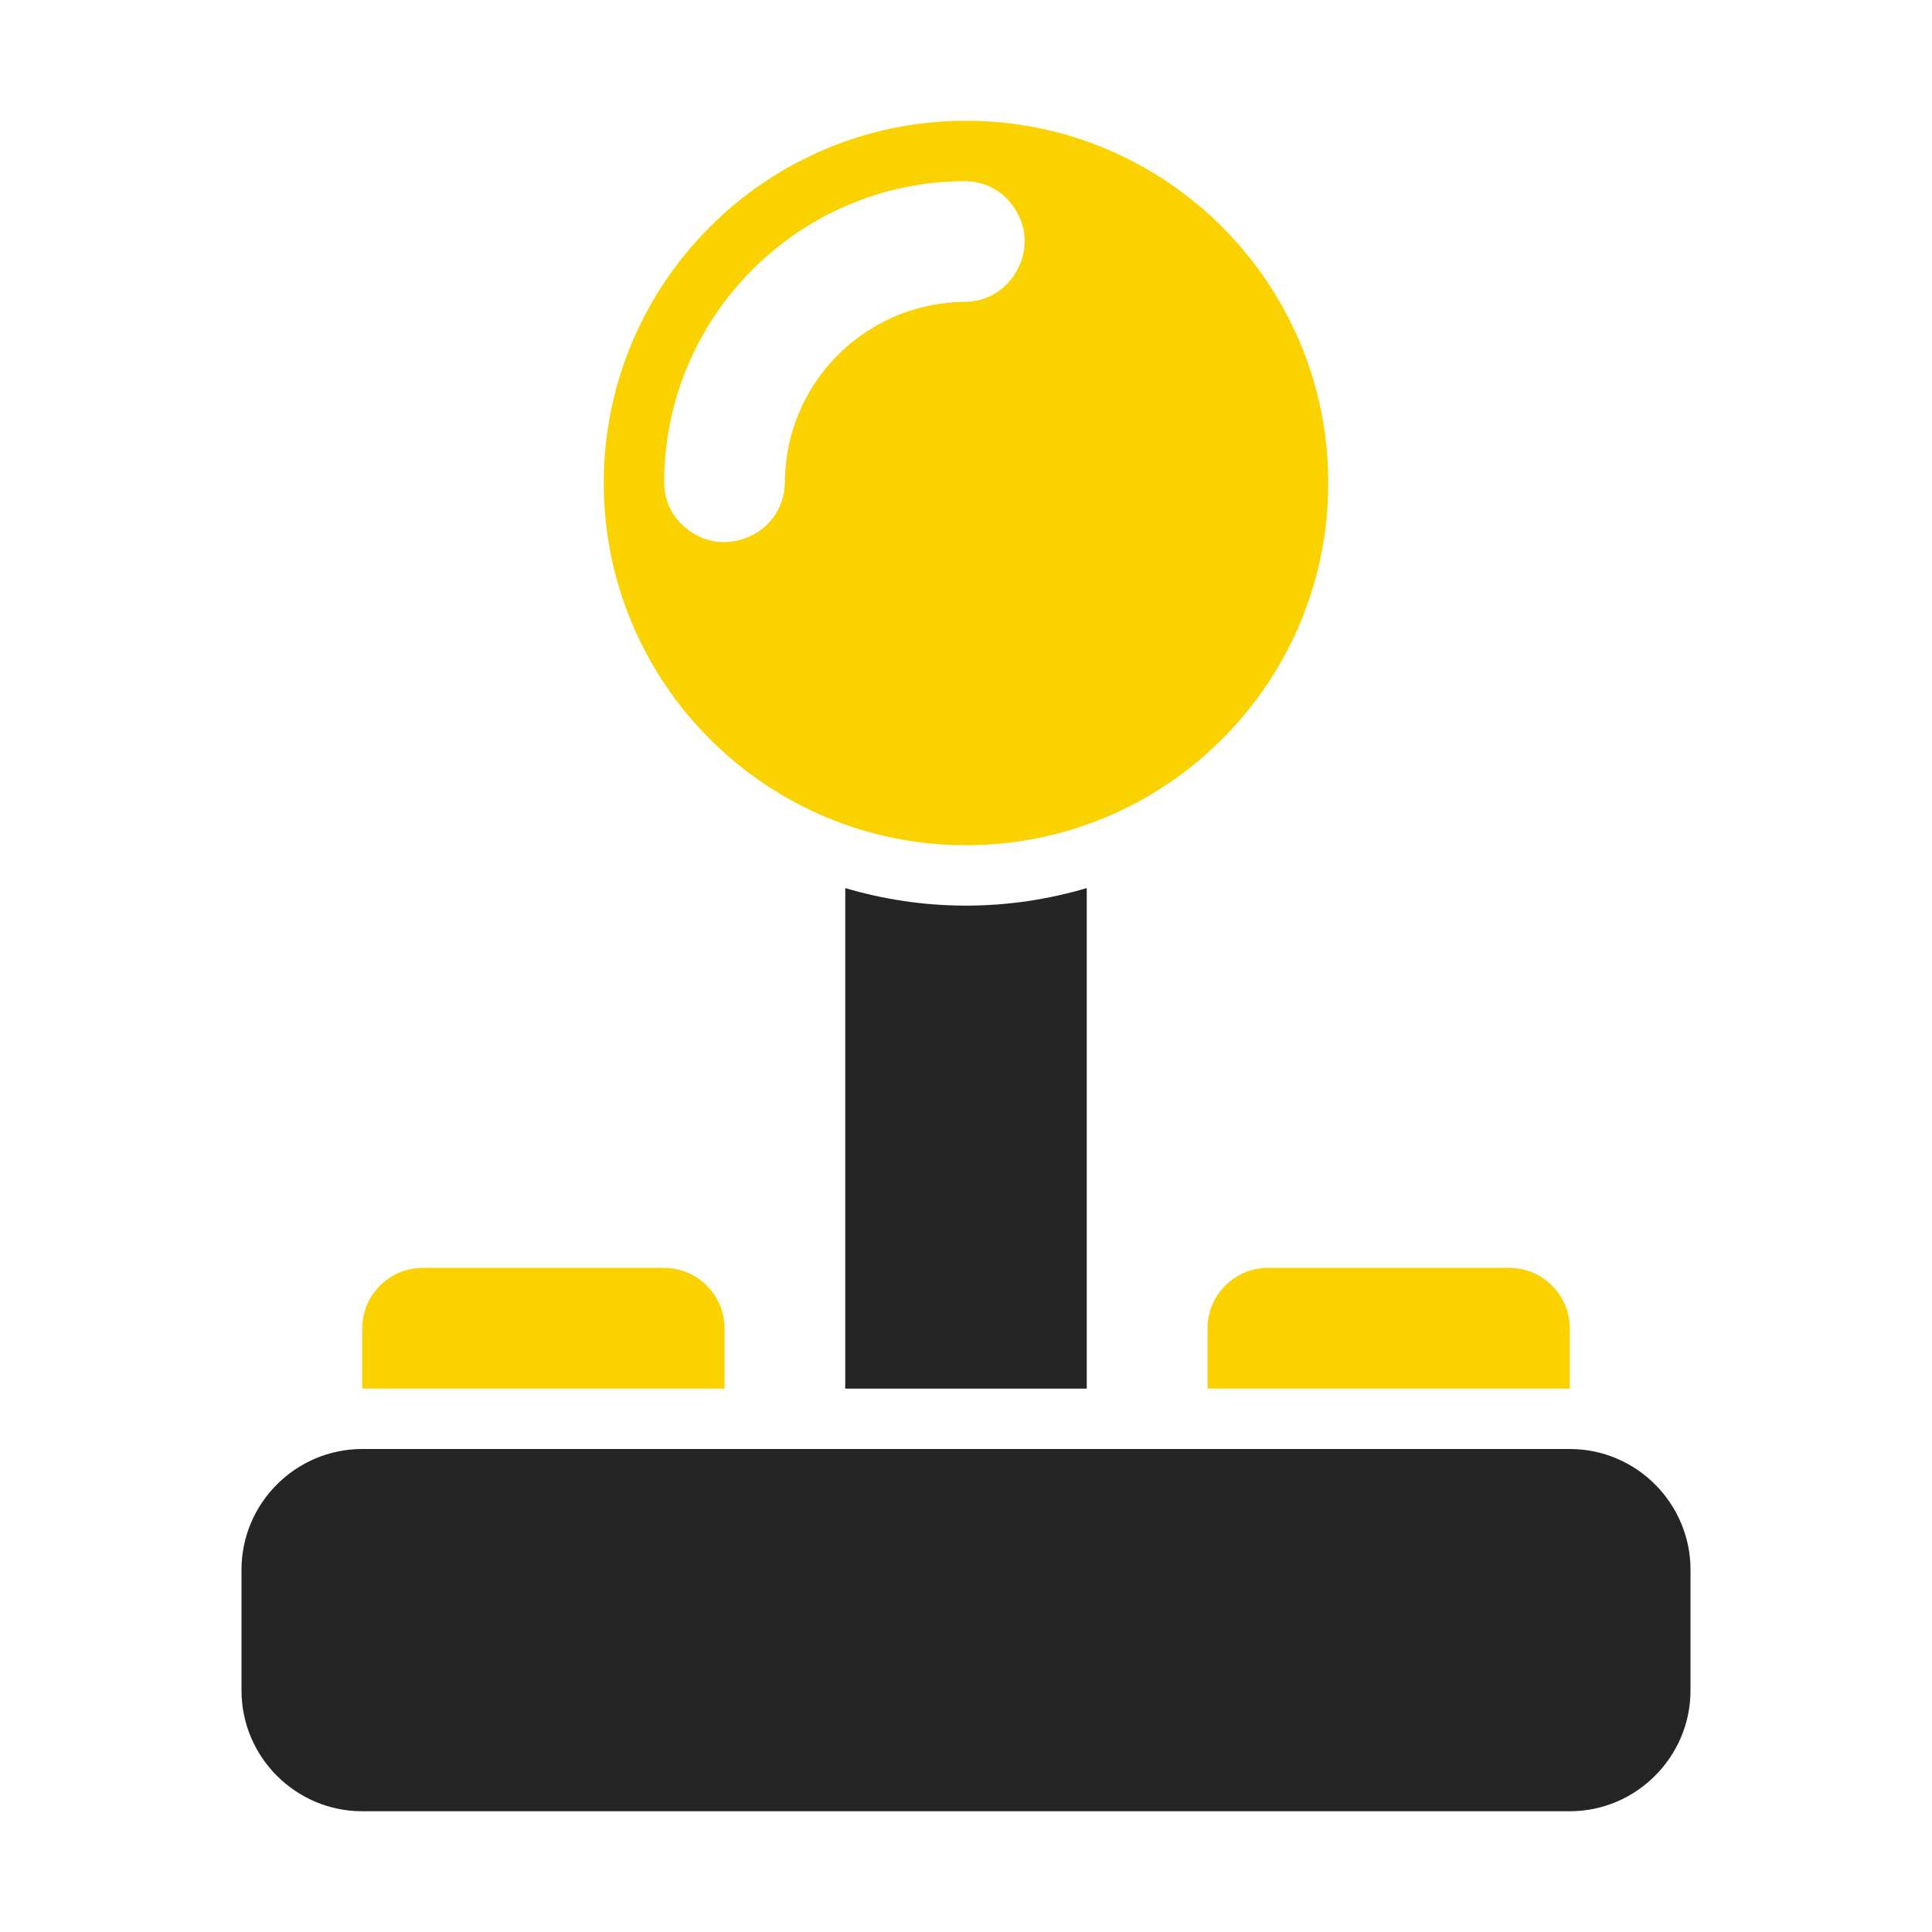 <?xml version="1.0" encoding="UTF-8"?>
<!DOCTYPE svg PUBLIC "-//W3C//DTD SVG 1.1//EN" "http://www.w3.org/Graphics/SVG/1.1/DTD/svg11.dtd">
<svg xmlns="http://www.w3.org/2000/svg" xml:space="preserve" width="1024px" height="1024px" shape-rendering="geometricPrecision" text-rendering="geometricPrecision" image-rendering="optimizeQuality" fill-rule="nonzero" clip-rule="evenodd" viewBox="0 0 10240 10240" xmlns:xlink="http://www.w3.org/1999/xlink">
	<title>joystick icon</title>
	<desc>joystick icon from the IconExperience.com O-Collection. Copyright by INCORS GmbH (www.incors.com).</desc>
	<path id="curve4" fill="#252525" d="M1920 7680l6400 0c353,0 640,288 640,640l0 640c0,352 -288,640 -640,640l-6400 0c-352,0 -640,-287 -640,-640l0 -640c0,-353 288,-640 640,-640z"/>
	<path id="curve3" fill="#FAD200" d="M6720 6720l1280 0c176,0 320,144 320,320l0 320 -1920 0 0 -320c0,-176 144,-320 320,-320z"/>
	<path id="curve2" fill="#FAD200" d="M2240 6720l1280 0c176,0 320,144 320,320l0 320 -1920 0 0 -320c0,-176 144,-320 320,-320z"/>
	<path id="curve1" fill="#252525" d="M5760 4707l0 2653 -1280 0 0 -2653c203,60 418,93 640,93 222,0 437,-33 640,-93z"/>
	<path id="curve0" fill="#FAD200" d="M5120 640c1060,0 1920,860 1920,1920 0,1060 -860,1920 -1920,1920 -1060,0 -1920,-860 -1920,-1920 0,-1060 860,-1920 1920,-1920zm283 767c45,-102 35,-210 -26,-304 -62,-93 -158,-144 -270,-143 -874,7 -1582,715 -1587,1590 -1,103 42,192 123,255 81,63 178,83 277,57 143,-37 239,-160 240,-308 3,-525 428,-950 953,-954 130,-1 240,-77 290,-193z"/>
</svg>

